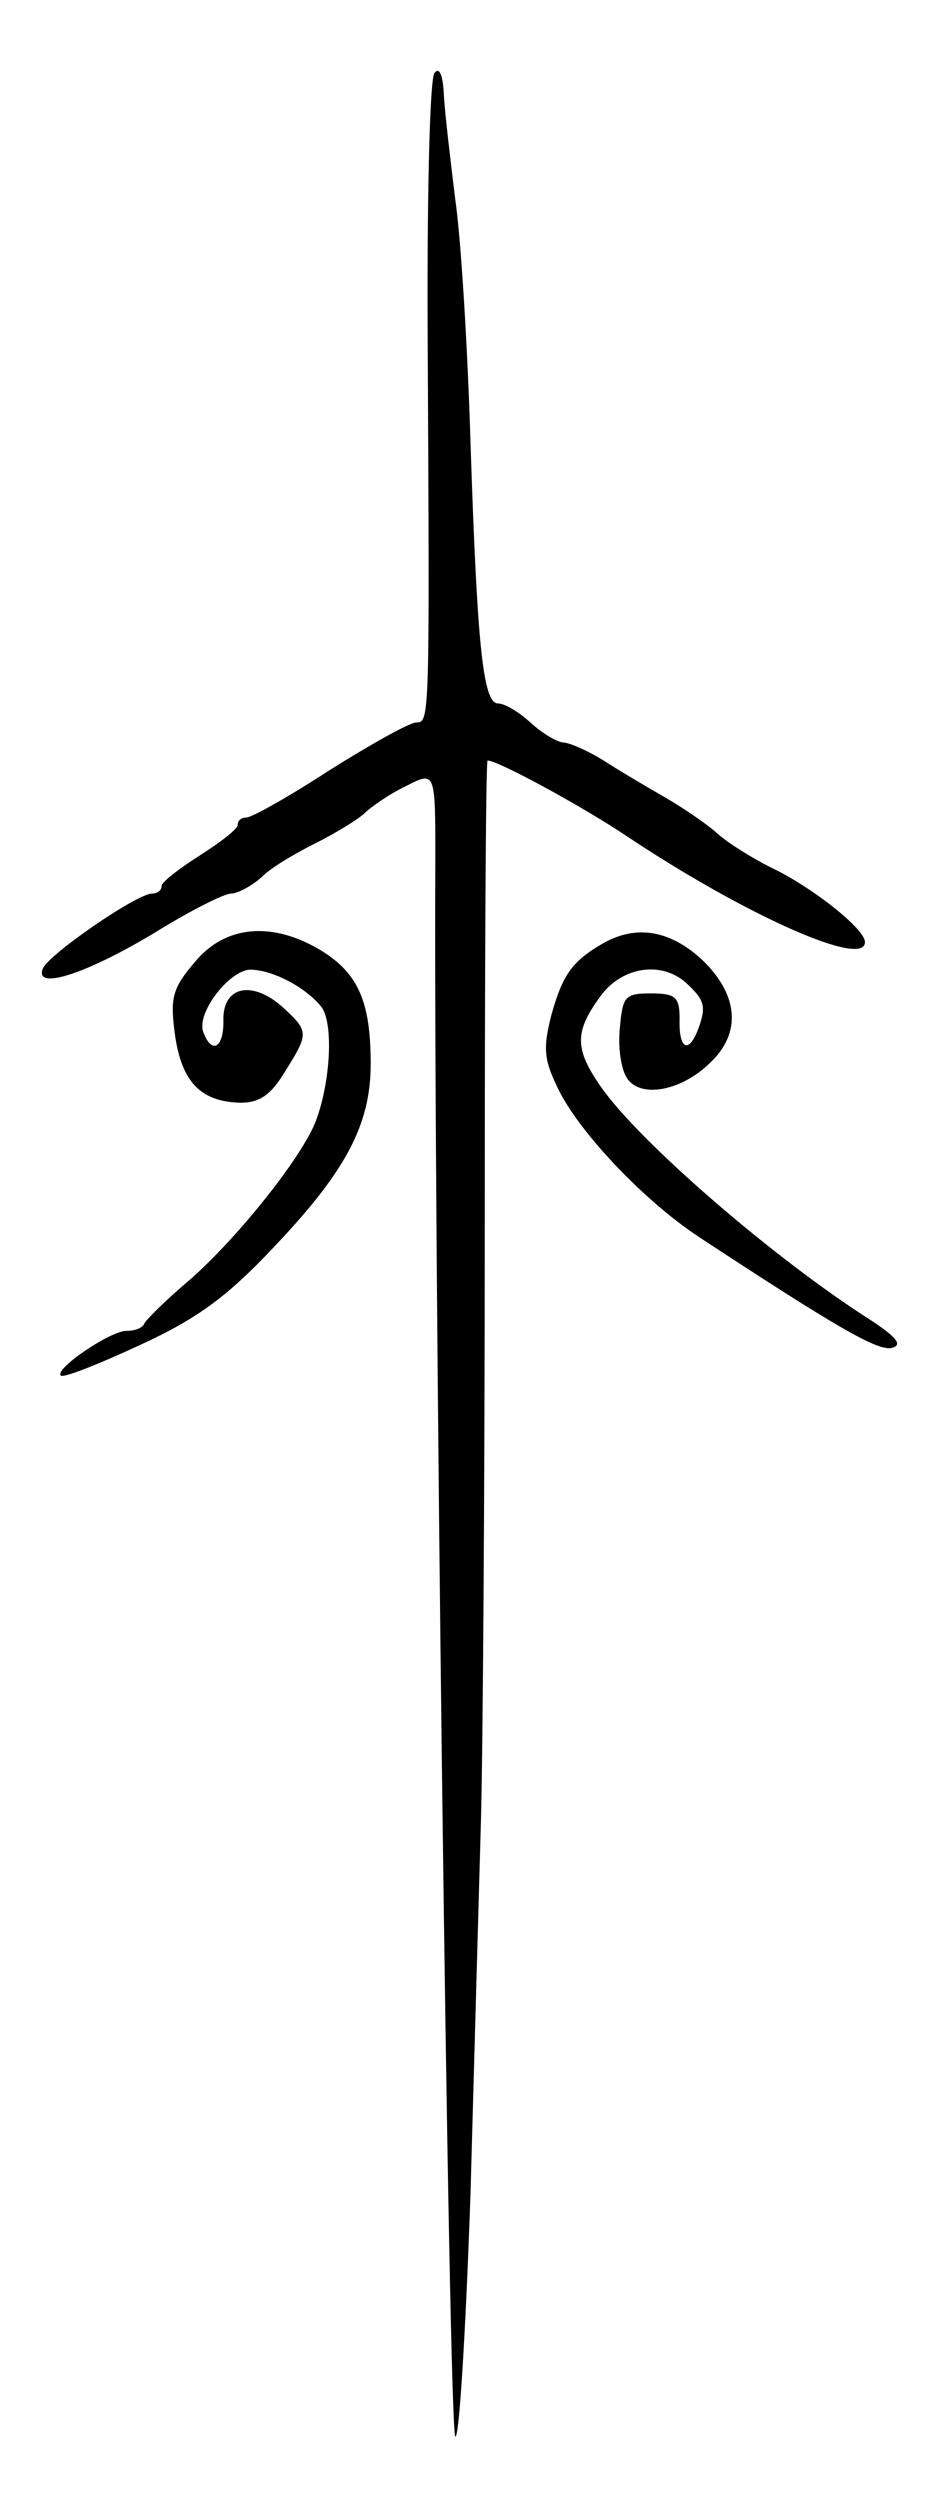 <svg version="1.0" xmlns="http://www.w3.org/2000/svg"
 width="99pt" height="263pt" viewBox="0 0 99 263"
 preserveAspectRatio="xMidYMid meet">
<g transform="translate(0,263) scale(0.1,-0.1)"
fill="#000000" stroke="none">
<path d="M457 2553 c-5 -7 -8 -138 -7 -290 2 -390 2 -393 -12 -393 -7 0 -48
-23 -91 -50 -43 -28 -82 -50 -88 -50 -5 0 -9 -3 -9 -8 0 -4 -18 -18 -40 -32
-22 -14 -40 -28 -40 -32 0 -5 -5 -8 -10 -8 -16 0 -109 -64 -115 -79 -9 -23 45
-6 118 38 37 23 73 41 80 41 7 0 22 8 33 18 10 10 36 25 56 35 20 10 43 24 51
31 7 7 27 21 44 29 31 16 31 16 31 -76 -2 -384 14 -1653 21 -1660 4 -4 11 110
16 255 4 145 9 322 11 393 2 72 4 352 4 623 0 270 1 492 3 492 11 0 101 -49
147 -80 123 -82 250 -139 250 -111 0 14 -56 58 -98 78 -20 10 -46 26 -57 36
-11 10 -36 27 -55 38 -19 11 -48 28 -65 39 -16 10 -36 19 -43 19 -7 1 -22 10
-34 21 -12 11 -27 20 -34 20 -16 0 -22 62 -29 275 -3 99 -10 214 -16 255 -5
41 -11 91 -12 110 -1 22 -5 30 -10 23z"/>
<path d="M205 1618 c-24 -28 -26 -38 -21 -76 7 -50 27 -71 69 -72 20 0 32 8
47 33 25 40 25 42 -2 67 -32 29 -63 23 -63 -12 1 -30 -12 -38 -21 -14 -8 20
27 65 49 66 23 0 58 -18 75 -39 13 -17 10 -79 -6 -121 -15 -38 -81 -121 -132
-166 -25 -21 -46 -42 -48 -46 -2 -5 -10 -8 -19 -8 -17 0 -76 -40 -69 -47 2 -3
40 12 83 32 61 28 92 51 141 103 76 80 102 129 102 193 0 65 -13 95 -52 119
-51 31 -101 27 -133 -12z"/>
<path d="M635 1638 c-33 -19 -43 -33 -55 -76 -9 -36 -8 -47 9 -81 24 -46 90
-115 146 -152 146 -96 188 -120 203 -117 12 3 6 11 -23 30 -99 63 -242 186
-283 245 -27 39 -28 57 -1 94 23 33 67 39 93 13 18 -17 19 -24 10 -48 -10 -25
-20 -19 -19 12 0 23 -4 27 -30 27 -28 0 -30 -3 -33 -38 -2 -21 2 -45 9 -53 15
-19 56 -11 85 17 35 32 31 73 -8 110 -34 31 -69 36 -103 17z"/>
</g>
</svg>
